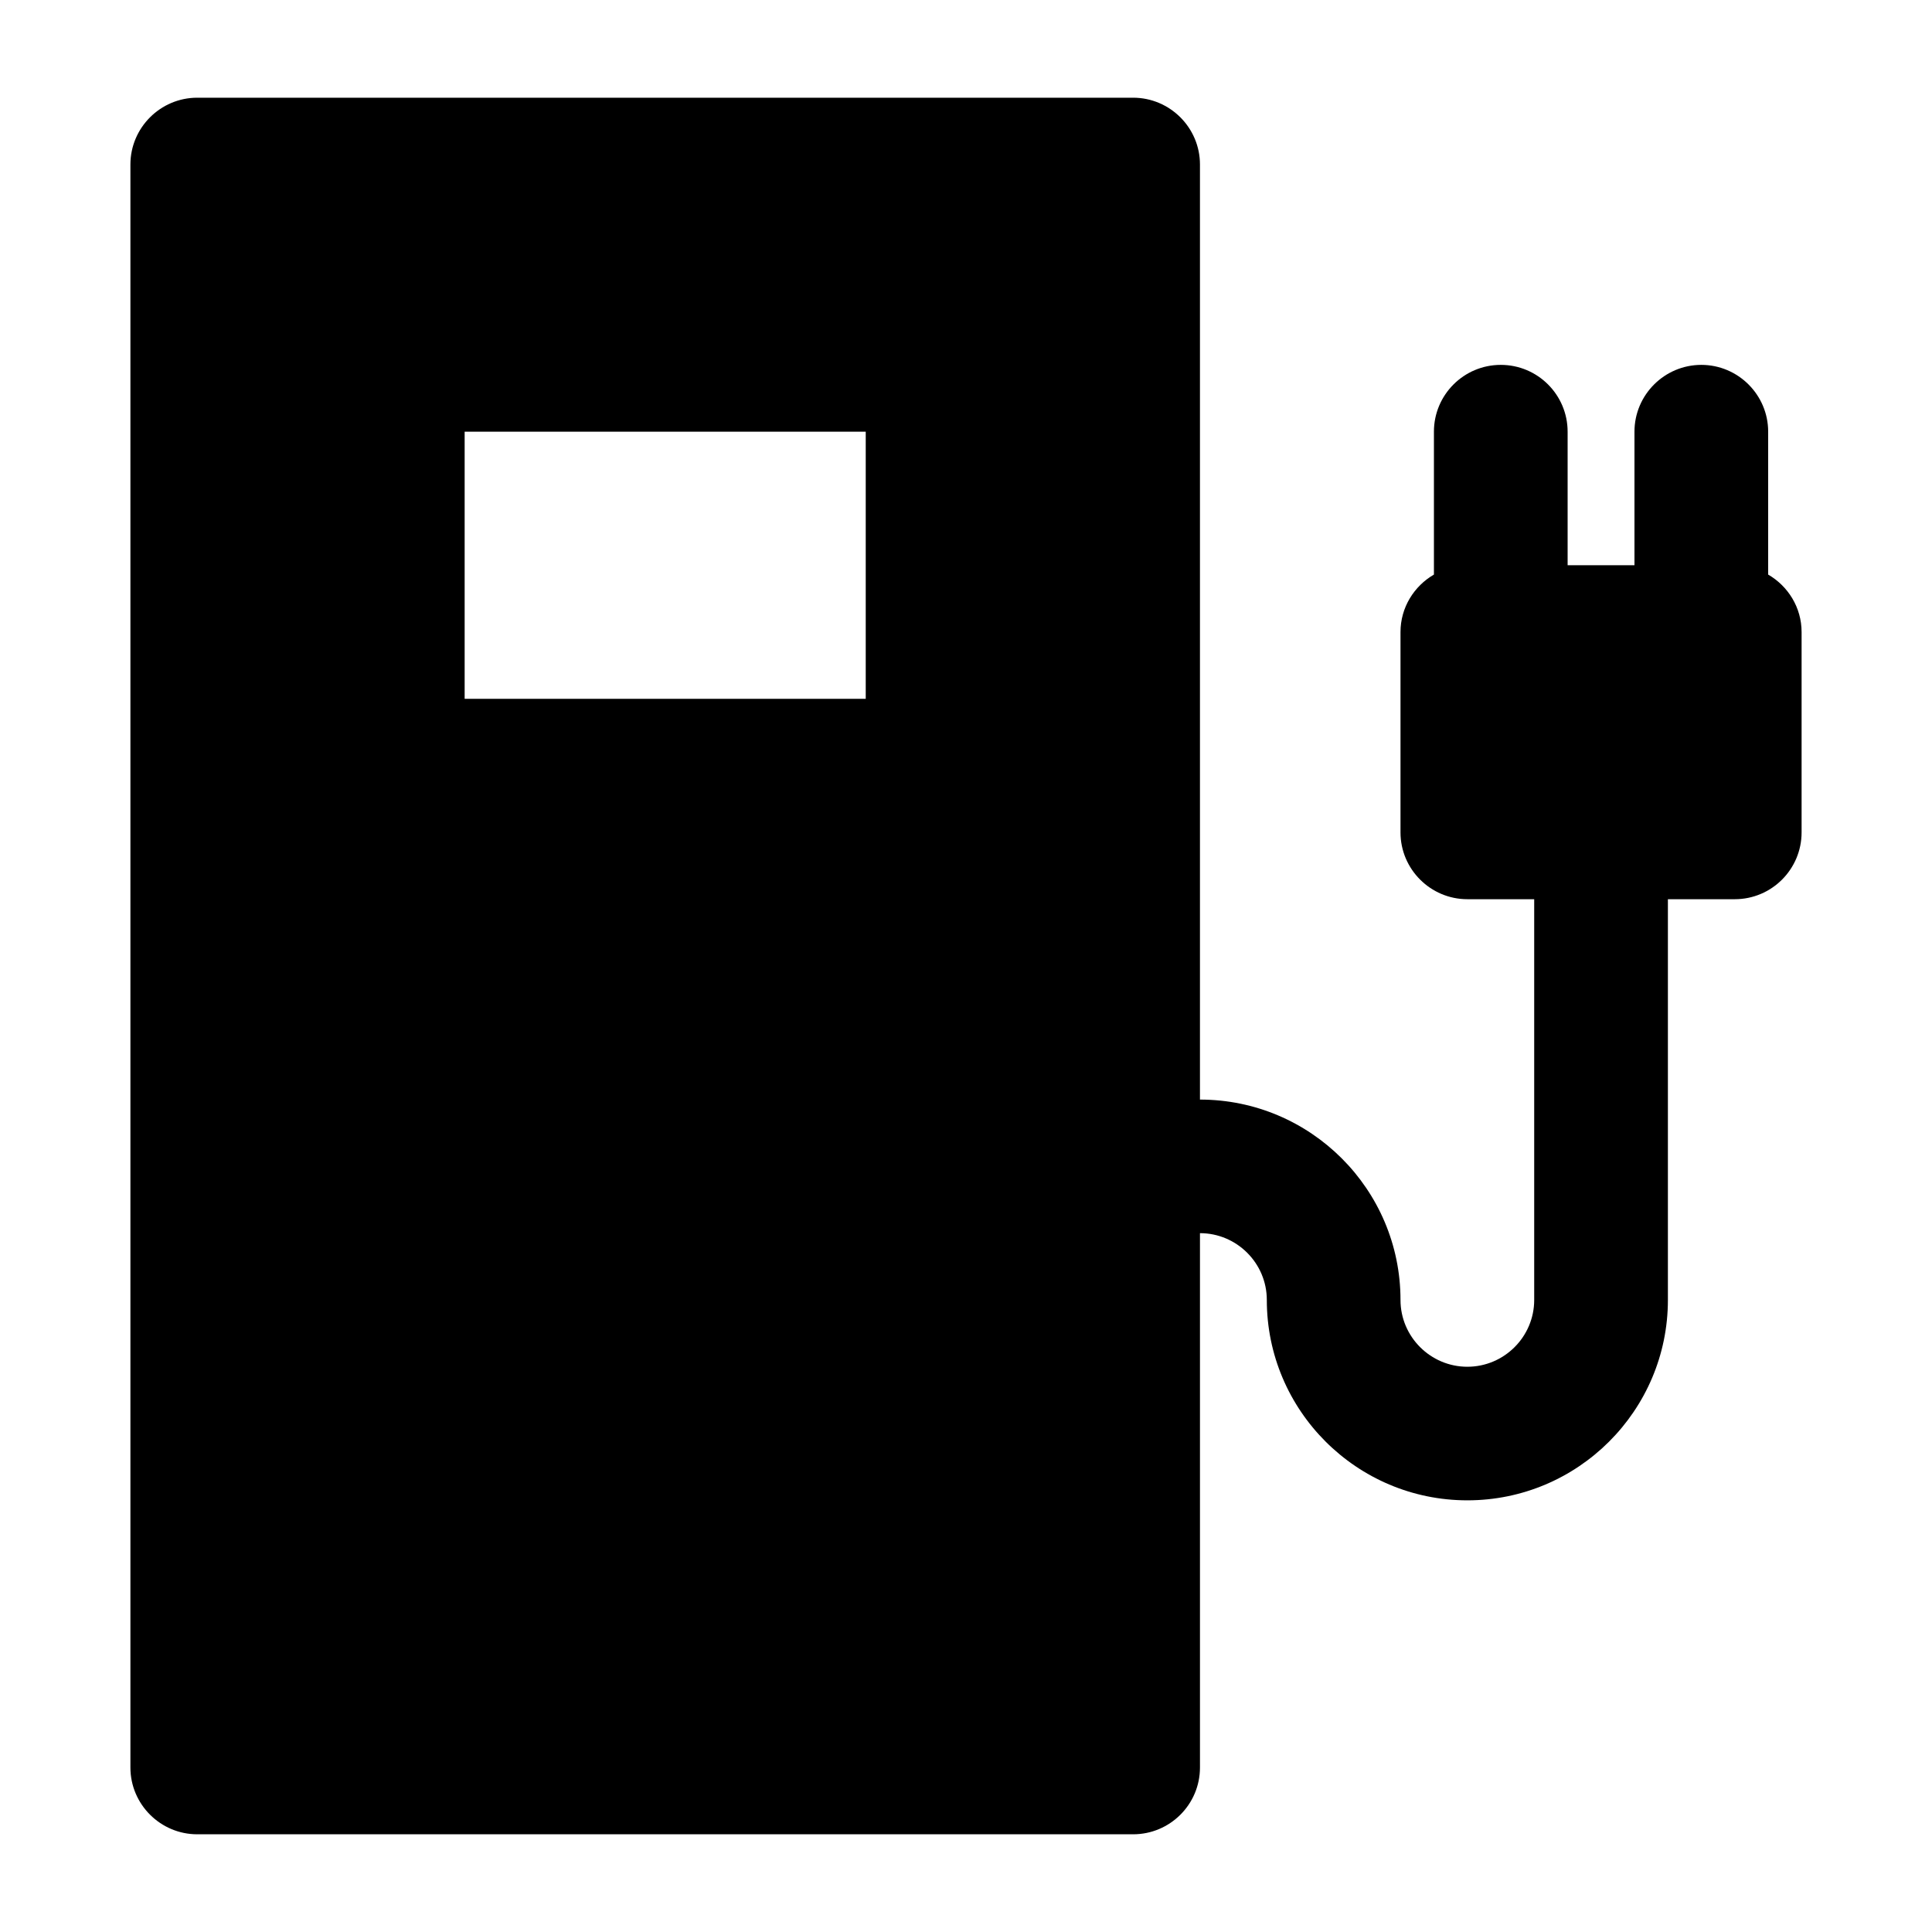 <?xml version="1.0" encoding="UTF-8" standalone="no"?>
<!-- Created with Inkscape (http://www.inkscape.org/) -->

<svg
   width="1000"
   height="1000"
   version="1.1"
   id="svg8"
   xmlns="http://www.w3.org/2000/svg"
   xmlns:svg="http://www.w3.org/2000/svg"
   xmlns:rdf="http://www.w3.org/1999/02/22-rdf-syntax-ns#"
   xmlns:cc="http://creativecommons.org/ns#"
   xmlns:dc="http://purl.org/dc/elements/1.1/">
  <defs
     id="defs5498" />
  <path
     style="fill:#000000;fill-opacity:1;fill-rule:nonzero;stroke:none"
     d="m 915.199,297.398 v -73.969 c 0,-19.039 -15.543,-34.57 -34.598,-34.57 -19.059,0 -34.602,15.531 -34.602,34.57 v 69.141 h -34.602 v -69.141 c 0,-19.039 -15.453,-34.57 -34.598,-34.57 -19.145,0 -34.602,15.531 -34.602,34.57 v 73.969 c -10.273,5.965 -17.301,17.023 -17.301,29.746 v 103.711 c 0,19.043 15.547,34.574 34.602,34.574 h 34.602 v 207.426 c 0,19.043 -15.547,34.574 -34.602,34.574 -19.055,0 -34.602,-15.531 -34.602,-34.574 0,-57.207 -46.543,-103.711 -103.797,-103.711 V 85.145 C 621.102,66.105 605.555,50.574 586.5,50.574 H 102.102 C 83.043,50.574 67.5,66.105 67.5,85.145 V 914.855 c 0,19.039 15.543,34.57 34.602,34.57 H 586.5 c 19.055,0 34.602,-15.441 34.602,-34.57 V 638.285 c 19.055,0 34.598,15.531 34.598,34.57 0,57.211 46.543,103.715 103.801,103.715 57.258,0 103.801,-46.504 103.801,-103.715 V 465.43 h 34.598 c 19.145,0 34.602,-15.531 34.602,-34.574 V 327.145 c 0,-12.723 -7.023,-23.781 -17.301,-29.746 z M 448.102,223.43 V 361.715 H 240.5 V 223.43 Z m 0,0"
     id="path6" />
</svg>
